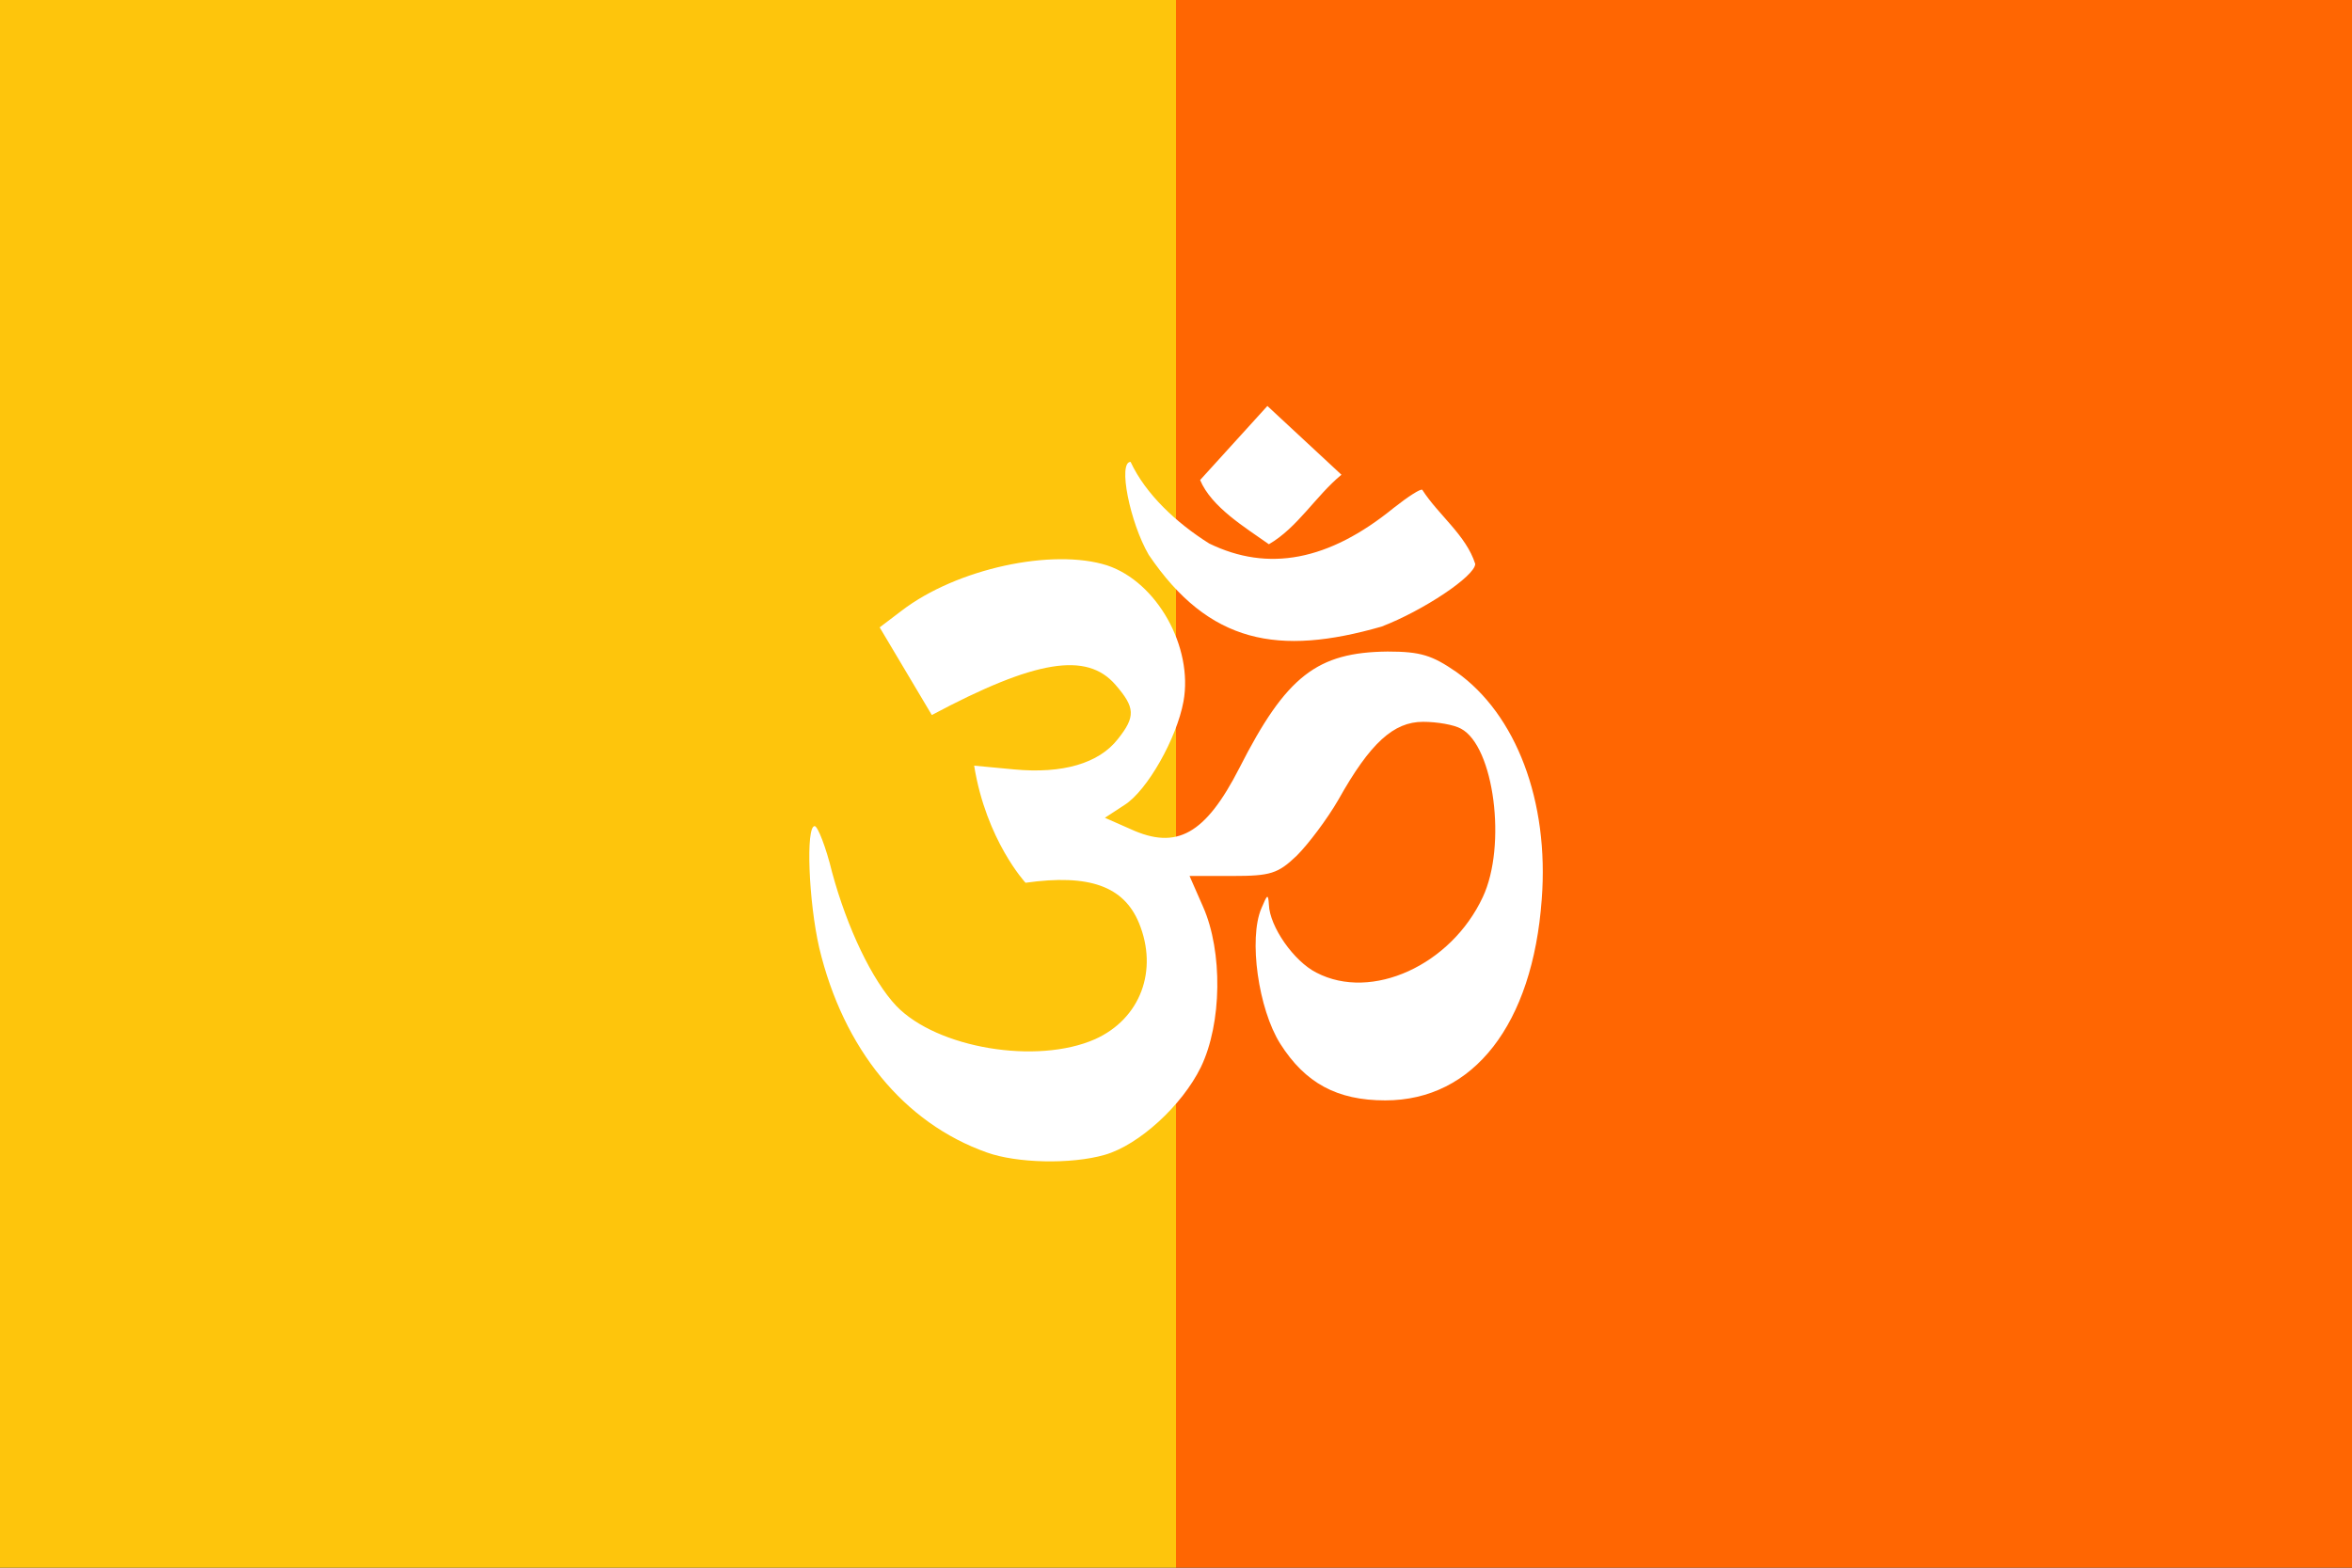 <?xml version="1.0" encoding="utf-8" ?>
<svg baseProfile="full" height="100px" version="1.1" width="150px" xmlns="http://www.w3.org/2000/svg"
     xmlns:ev="http://www.w3.org/2001/xml-events" xmlns:xlink="http://www.w3.org/1999/xlink">
    <rect width="100%" height="100%" fill="#333333" stroke="none"/>
    <defs>
        <clipPath id="mask0">
            <rect height="100" width="150" x="0" y="0"/>
        </clipPath>
    </defs>
    <g clip-path="url(#mask0)">
        <rect fill="#fec50c" height="100" stroke="none" width="75.0" x="0.0" y="0"/>
        <rect fill="#ff6602" height="100" stroke="none" width="75.0" x="75.0" y="0"/>
    </g>
    <g transform="translate(50.896, 25.896) scale(0.482) rotate(0, 50.0, 50.0)">
        <path d="M 25.0,98.8 C 14.0,94.9 6.0,85.1 2.8,71.7 C 1.4,65.6 1.0,55.6 2.2,55.6 C 2.6,55.6 3.7,58.4 4.5,61.7 C 6.5,69.1 9.8,76.0 13.0,79.4 C 18.4,85.0 31.6,87.2 39.3,83.8 C 45.3,81.1 47.7,74.7 45.1,68.4 C 43.1,63.6 38.6,61.9 30.1,63.1 C 30.1,63.1 24.9,57.5 23.3,47.6 L 28.6,48.1 C 35,48.7 39.8,47.3 42.3,44.1 C 44.7,41.1 44.6,39.9 42.0,36.9 C 38.2,32.5 31.4,33.6 17.7,40.9 L 10.8,29.3 L 13.7,27.1 C 21.0,21.5 33.7,18.8 40.9,21.1 C 47.5,23.3 52.3,31.9 51.0,39.1 C 50.1,44 46.2,50.9 43.2,52.8 L 40.6,54.5 L 44.0,56.0 C 50.1,58.8 53.9,56.7 58.4,47.9 C 64.6,35.7 68.7,32.6 78.0,32.5 C 82.4,32.5 83.9,33.0 87.1,35.2 C 95.0,40.8 99.4,52.3 98.4,65.3 C 97.2,81.8 89.4,91.9 77.7,91.9 C 71.3,91.9 67.1,89.6 63.8,84.4 C 60.9,79.8 59.6,70.5 61.3,66.5 C 62.1,64.6 62.2,64.5 62.3,66.0 C 62.4,68.9 65.6,73.5 68.6,75.0 C 75.9,78.8 86.4,74.0 90.6,65.0 C 93.8,58.2 92.1,45.0 87.7,42.7 C 86.8,42.2 84.6,41.8 82.7,41.8 C 78.8,41.8 75.7,44.6 71.5,52.1 C 70,54.7 67.5,58 66,59.5 C 63.5,61.9 62.5,62.2 57.5,62.2 L 51.8,62.2 L 53.6,66.3 C 56.2,72.2 56.1,81.7 53.3,87.5 C 50.8,92.6 45.1,97.8 40.6,99.1 C 36.1,100.4 28.9,100.2 25.0,98.8 M 46.4,19.7 C 43.9,15.4 42.3,7.4 44.0,7.4 C 46.0,11.7 50.1,15.5 54.4,18.2 C 62.2,22 70.2,20.5 78.8,13.5 C 80.7,12 82.4,10.9 82.6,11.1 C 84.7,14.4 88.4,17.1 89.6,20.9 C 89.6,22.5 82.7,27.1 77.2,29.2 C 63.6,33.1 54.4,31.5 46.4,19.7 M 53.2,9.8 L 62.1,0.0 L 71.9,9.1 C 68.5,11.9 66.1,16.1 62.3,18.3 C 59.2,16.1 54.7,13.4 53.2,9.8"
              fill="#ffffff" stroke="none" stroke-width="2.0"/>
    </g>
</svg>